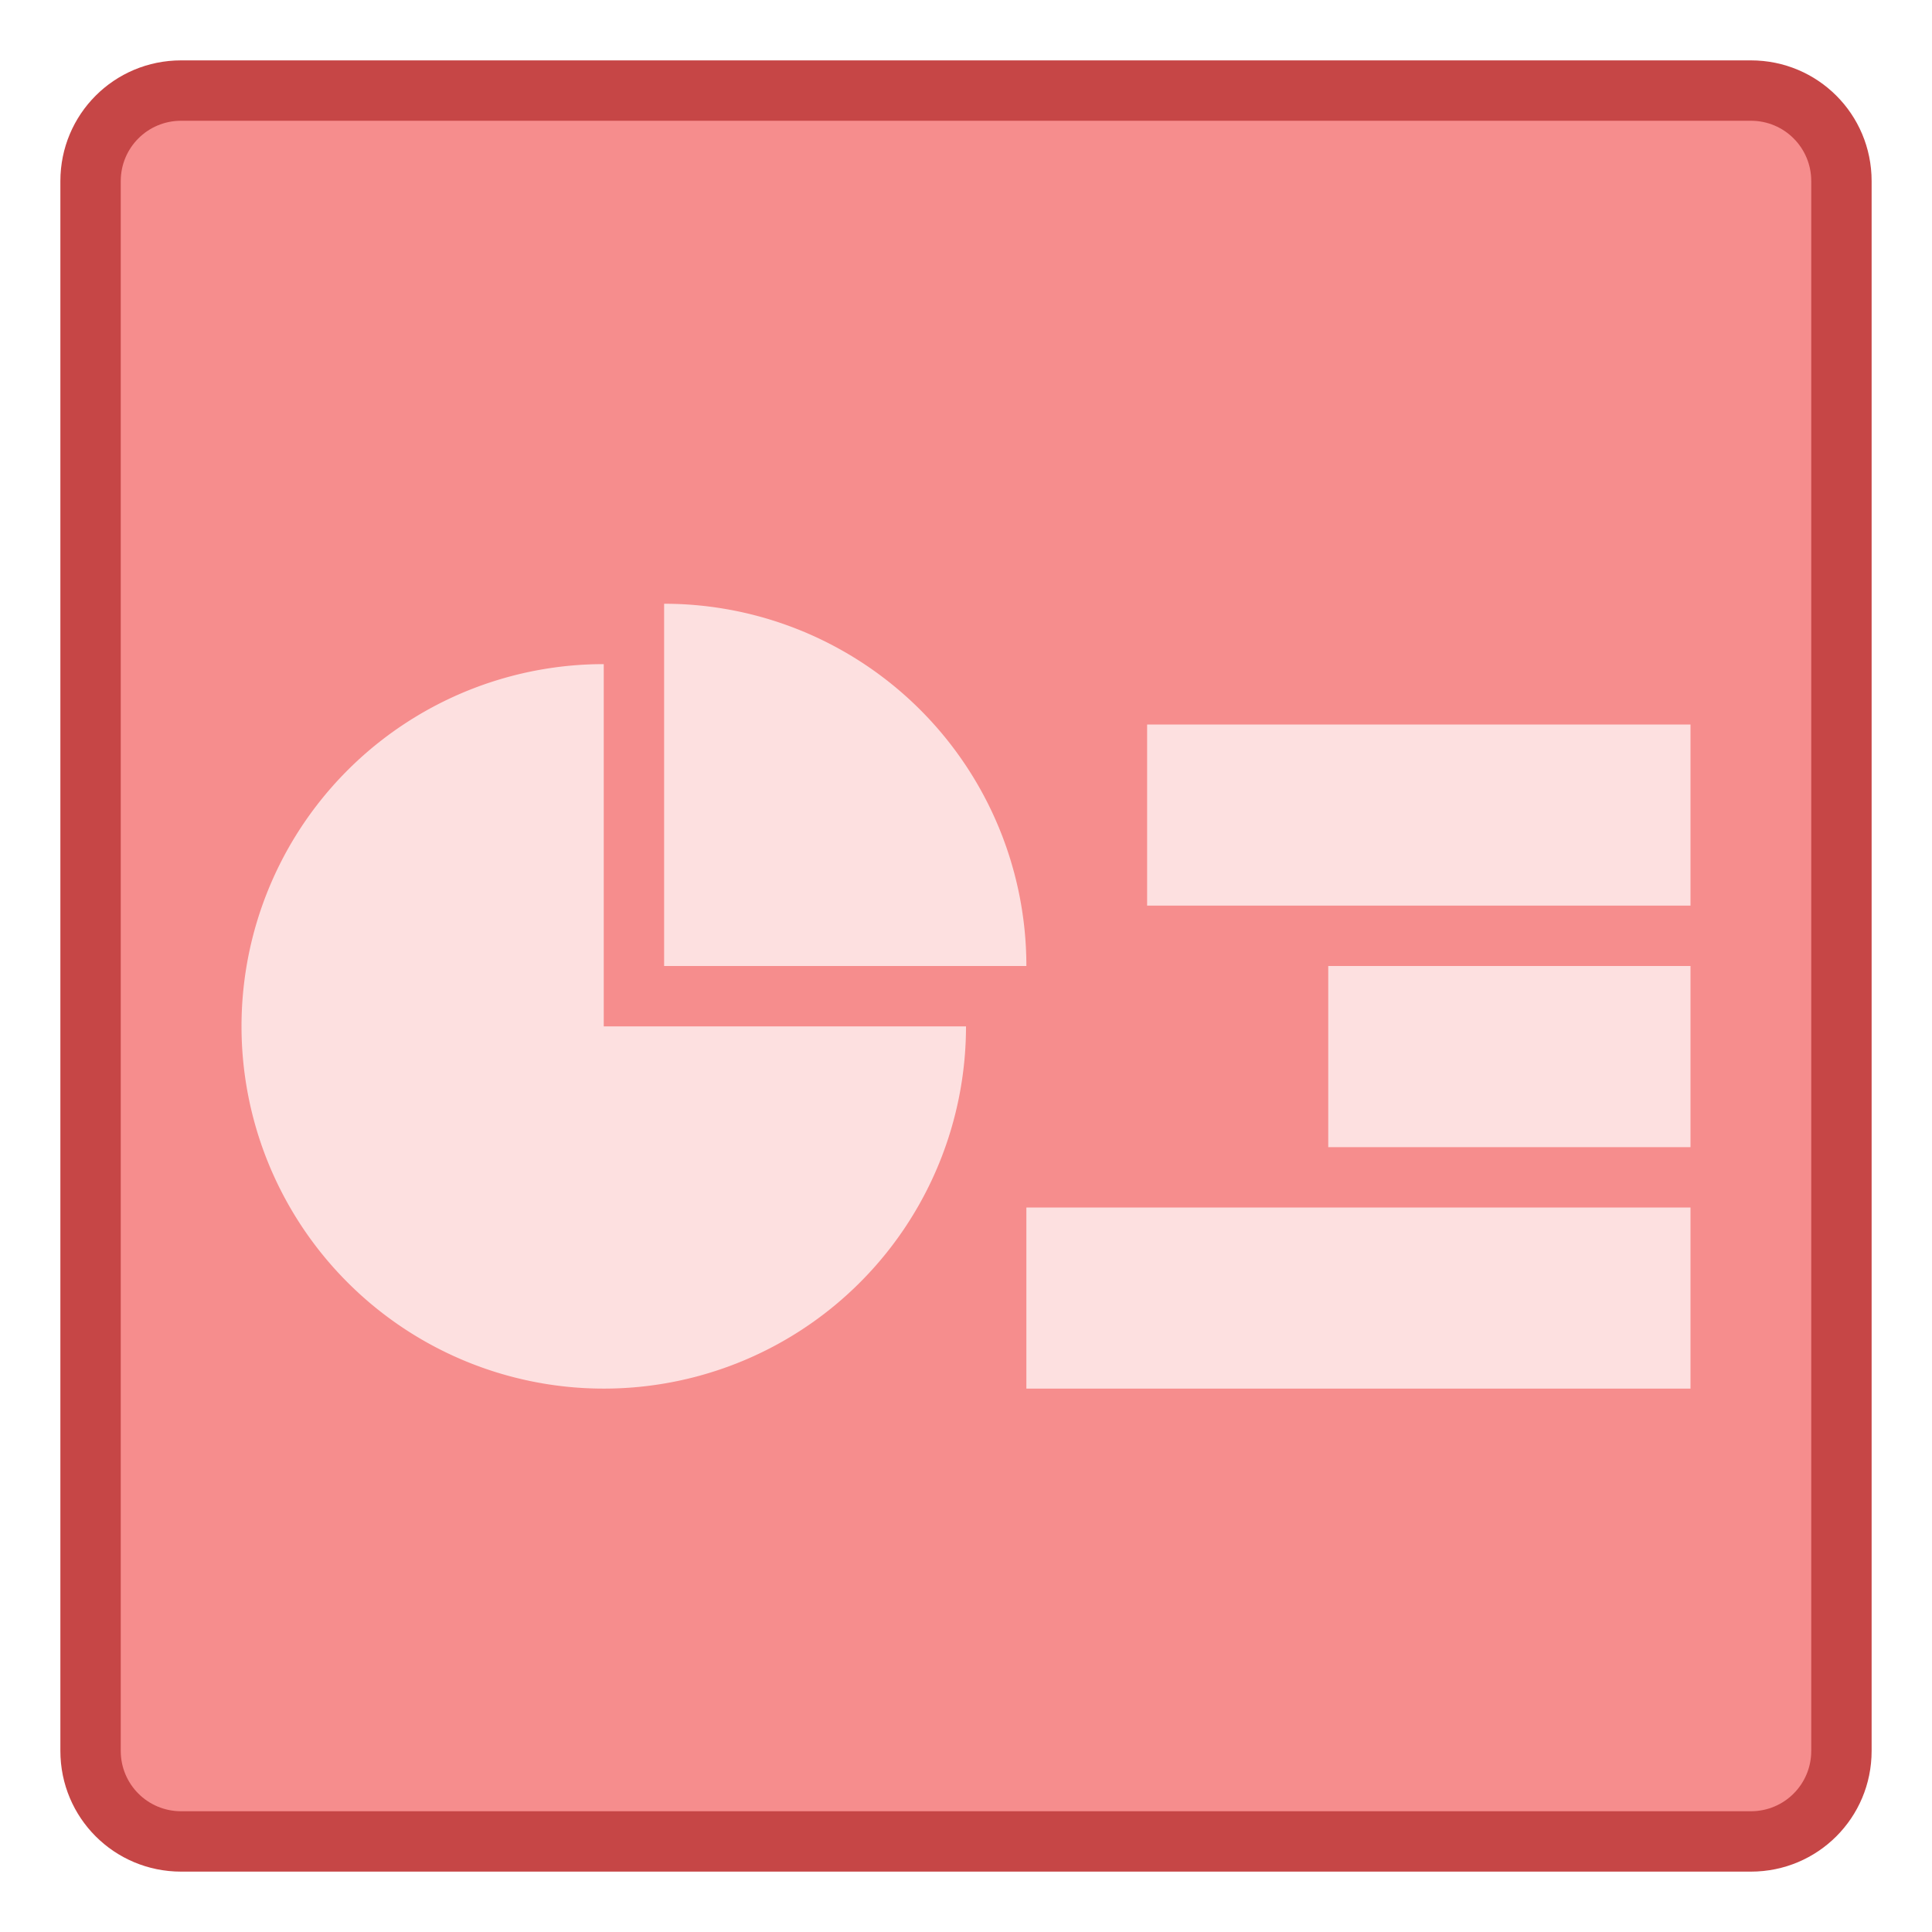 <?xml version="1.0" encoding="UTF-8" standalone="no"?>
<!-- Created with Inkscape (http://www.inkscape.org/) -->

<svg
   width="32"
   height="32"
   viewBox="0 0 32 32"
   version="1.1"
   id="svg8"
   inkscape:version="1.2.2 (b0a8486541, 2022-12-01)"
   sodipodi:docname="calligrastage.svg"
   xml:space="preserve"
   xmlns:inkscape="http://www.inkscape.org/namespaces/inkscape"
   xmlns:sodipodi="http://sodipodi.sourceforge.net/DTD/sodipodi-0.dtd"
   xmlns="http://www.w3.org/2000/svg"
   xmlns:svg="http://www.w3.org/2000/svg"
   xmlns:rdf="http://www.w3.org/1999/02/22-rdf-syntax-ns#"
   xmlns:cc="http://creativecommons.org/ns#"
   xmlns:dc="http://purl.org/dc/elements/1.1/"><title
     id="title7895">Antu icon Theme</title><defs
     id="defs2" /><sodipodi:namedview
     id="base"
     pagecolor="#ffffff"
     bordercolor="#666666"
     borderopacity="1.0"
     inkscape:pageopacity="0.0"
     inkscape:pageshadow="2"
     inkscape:zoom="15.839192"
     inkscape:cx="19.729542"
     inkscape:cy="7.102635"
     inkscape:document-units="px"
     inkscape:current-layer="g872"
     showgrid="true"
     units="px"
     inkscape:window-width="1506"
     inkscape:window-height="1366"
     inkscape:window-x="0"
     inkscape:window-y="0"
     inkscape:window-maximized="0"
     objecttolerance="10"
     gridtolerance="10"
     guidetolerance="10"
     inkscape:showpageshadow="2"
     inkscape:pagecheckerboard="0"
     inkscape:deskcolor="#d1d1d1"><inkscape:grid
       type="xygrid"
       id="grid7897"
       empspacing="4" /></sodipodi:namedview><g
     inkscape:label="Capa 1"
     inkscape:groupmode="layer"
     id="layer1"
     transform="translate(0,-282.65)"><g
       id="g872"
       transform="translate(-24,-32)"><path
         id="rect843"
         d="m 27,315.65 h 26 c 1.108,0 2,0.892 2,2 v 26 c 0,1.108 -0.892,2 -2,2 H 27 c -1.108,0 -2,-0.892 -2,-2 v -26 c 0,-1.108 0.892,-2 2,-2 z"
         style="opacity:1;fill:#c64646;fill-opacity:1;stroke:none;stroke-width:2.393;stroke-linecap:round;stroke-linejoin:round;stroke-miterlimit:4;stroke-dasharray:none;stroke-opacity:1"
         inkscape:connector-curvature="0" /><path
         id="rect843-3"
         d="m 27,316.65 h 26 c 0.554,0 1,0.446 1,1 v 26 c 0,0.554 -0.446,1 -1,1 H 27 c -0.554,0 -1,-0.446 -1,-1 v -26 c 0,-0.554 0.446,-1 1,-1 z"
         style="opacity:1;fill:#f68d8d;fill-opacity:1;stroke:none;stroke-width:2.234;stroke-linecap:round;stroke-linejoin:round;stroke-miterlimit:4;stroke-dasharray:none;stroke-opacity:1"
         inkscape:connector-curvature="0" /><g
         style="fill:#faf4f4;fill-opacity:1"
         inkscape:label="Capa 1"
         id="layer1-6-4"
         transform="translate(16,39)"><g
           style="fill:#faf4f4;fill-opacity:1"
           id="g6249-7"
           transform="translate(4,-10)"><path
             inkscape:connector-curvature="0"
             id="rect3465-6"
             d="M 15,295.65 V 301.65 h 6 a 6,6 0 0 0 -6,-6 z m -1,1 a 6,6 0 0 0 -5.543,3.703 6,6 0 0 0 1.301,6.539 6,6 0 0 0 6.539,1.301 6,6 0 0 0 3.703,-5.543 H 14 Z m 9,1 v 3 H 32 v -3 z M 26,301.65 v 3 h 6 V 301.65 Z m -5,4 v 3 H 32 V 305.65 Z"
             style="opacity:1;vector-effect:none;fill:#fde0e0;fill-opacity:1;stroke:none;stroke-width:2;stroke-linecap:round;stroke-linejoin:round;stroke-miterlimit:4;stroke-dasharray:none;stroke-dashoffset:0;stroke-opacity:1" /></g></g></g></g></svg>
